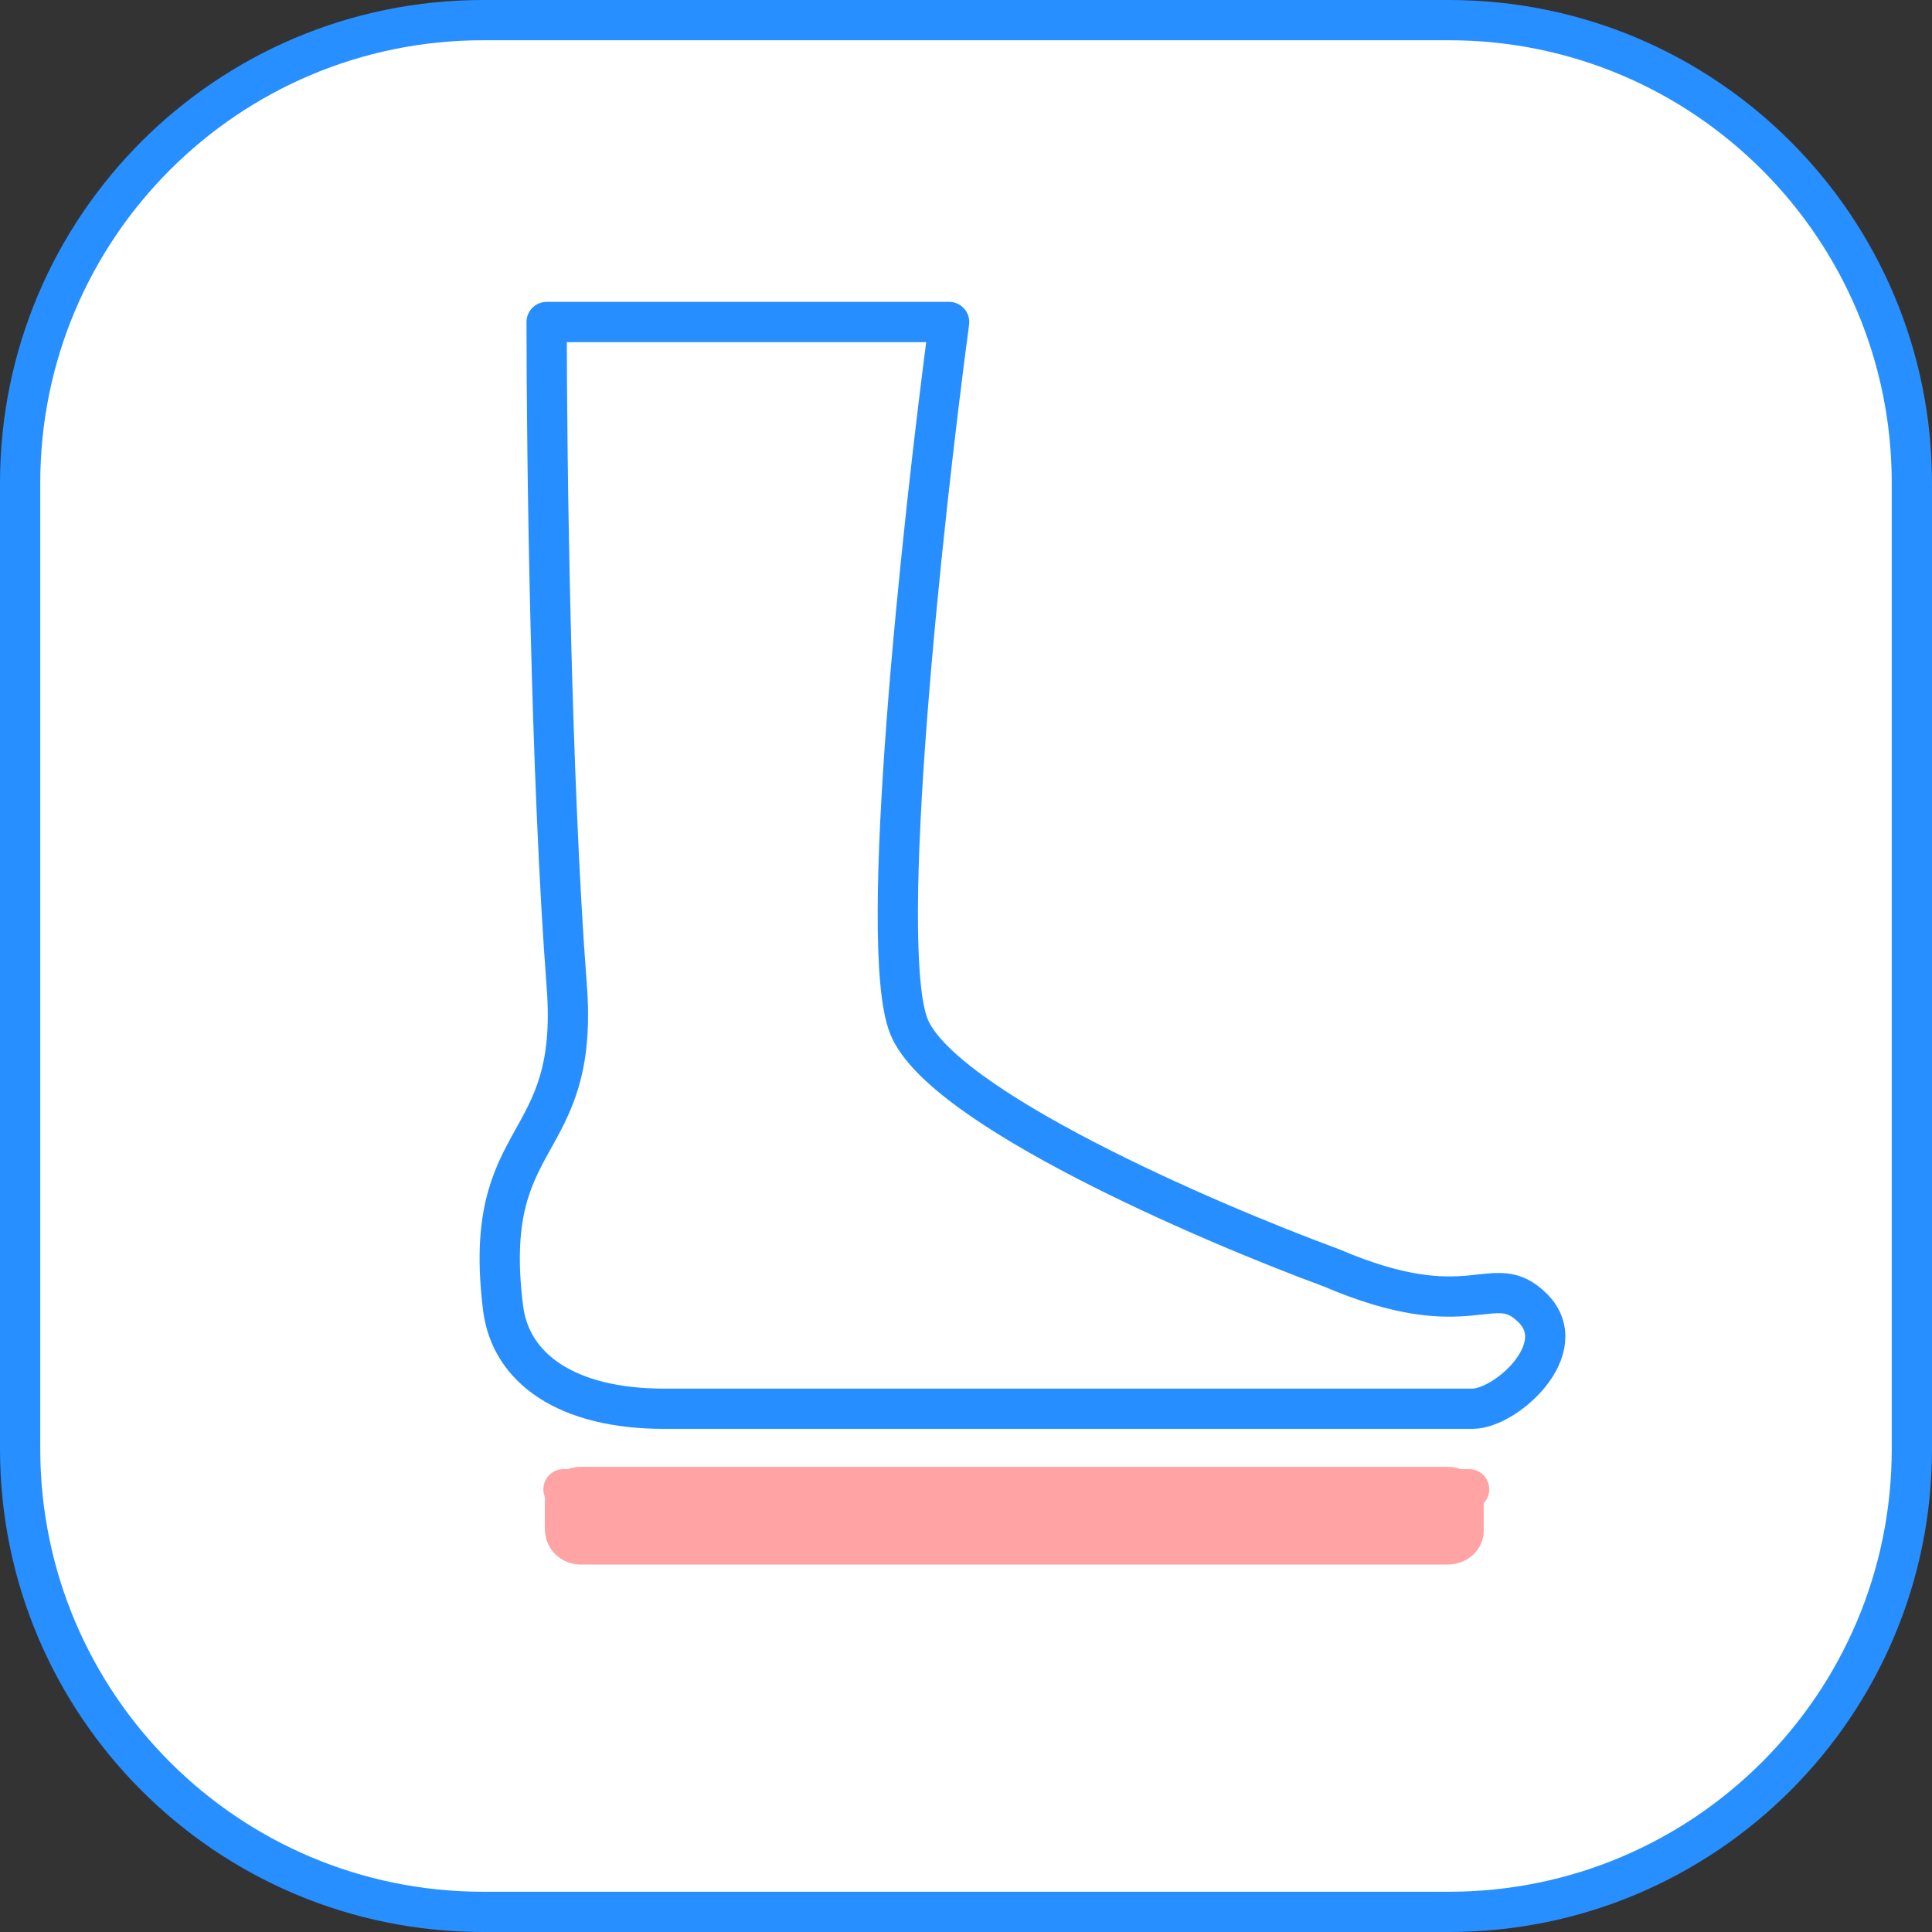 <svg width="48" height="48" viewBox="0 0 48 48" fill="none" xmlns="http://www.w3.org/2000/svg">
<rect x="0" y="0" width="48" height="48" fill="#333333" stroke="none"/>
<path d="M0.5 12C0.5 5.649 5.649 0.5 12 0.5H36C42.351 0.5 47.5 5.649 47.5 12V36C47.5 42.351 42.351 47.5 36 47.5H12C5.649 47.5 0.5 42.351 0.5 36V12Z" fill="white"/>
<path d="M0.5 12C0.5 5.649 5.649 0.5 12 0.5H36C42.351 0.5 47.5 5.649 47.5 12V36C47.5 42.351 42.351 47.5 36 47.5H12C5.649 47.5 0.5 42.351 0.5 36V12Z" stroke="#278FFF"/>
<path d="M14 37H36.5" stroke="#FFA3A5" stroke-linecap="round"/>
<path d="M14.081 24.5C13.682 19.3 13.581 11.333 13.581 8H23.581C22.914 13 21.781 23.5 22.581 25.5C23.381 27.5 29.914 30.333 33.081 31.5C36.581 33 37.081 31.5 38.081 32.5C39.081 33.5 37.414 35 36.581 35H16.5C14.081 35 12.687 34 12.499 32.5C11.938 28 14.402 28.693 14.081 24.5Z" stroke="#278EFF" stroke-linejoin="round"/>
<path d="M35.963 38.871H14.436C13.926 38.871 13.536 38.481 13.536 37.972V37.342C13.536 36.832 13.926 36.443 14.436 36.443H35.963C36.473 36.443 36.862 36.832 36.862 37.342V37.972C36.892 38.481 36.473 38.871 35.963 38.871Z" fill="#FFA3A5"/>
</svg>
